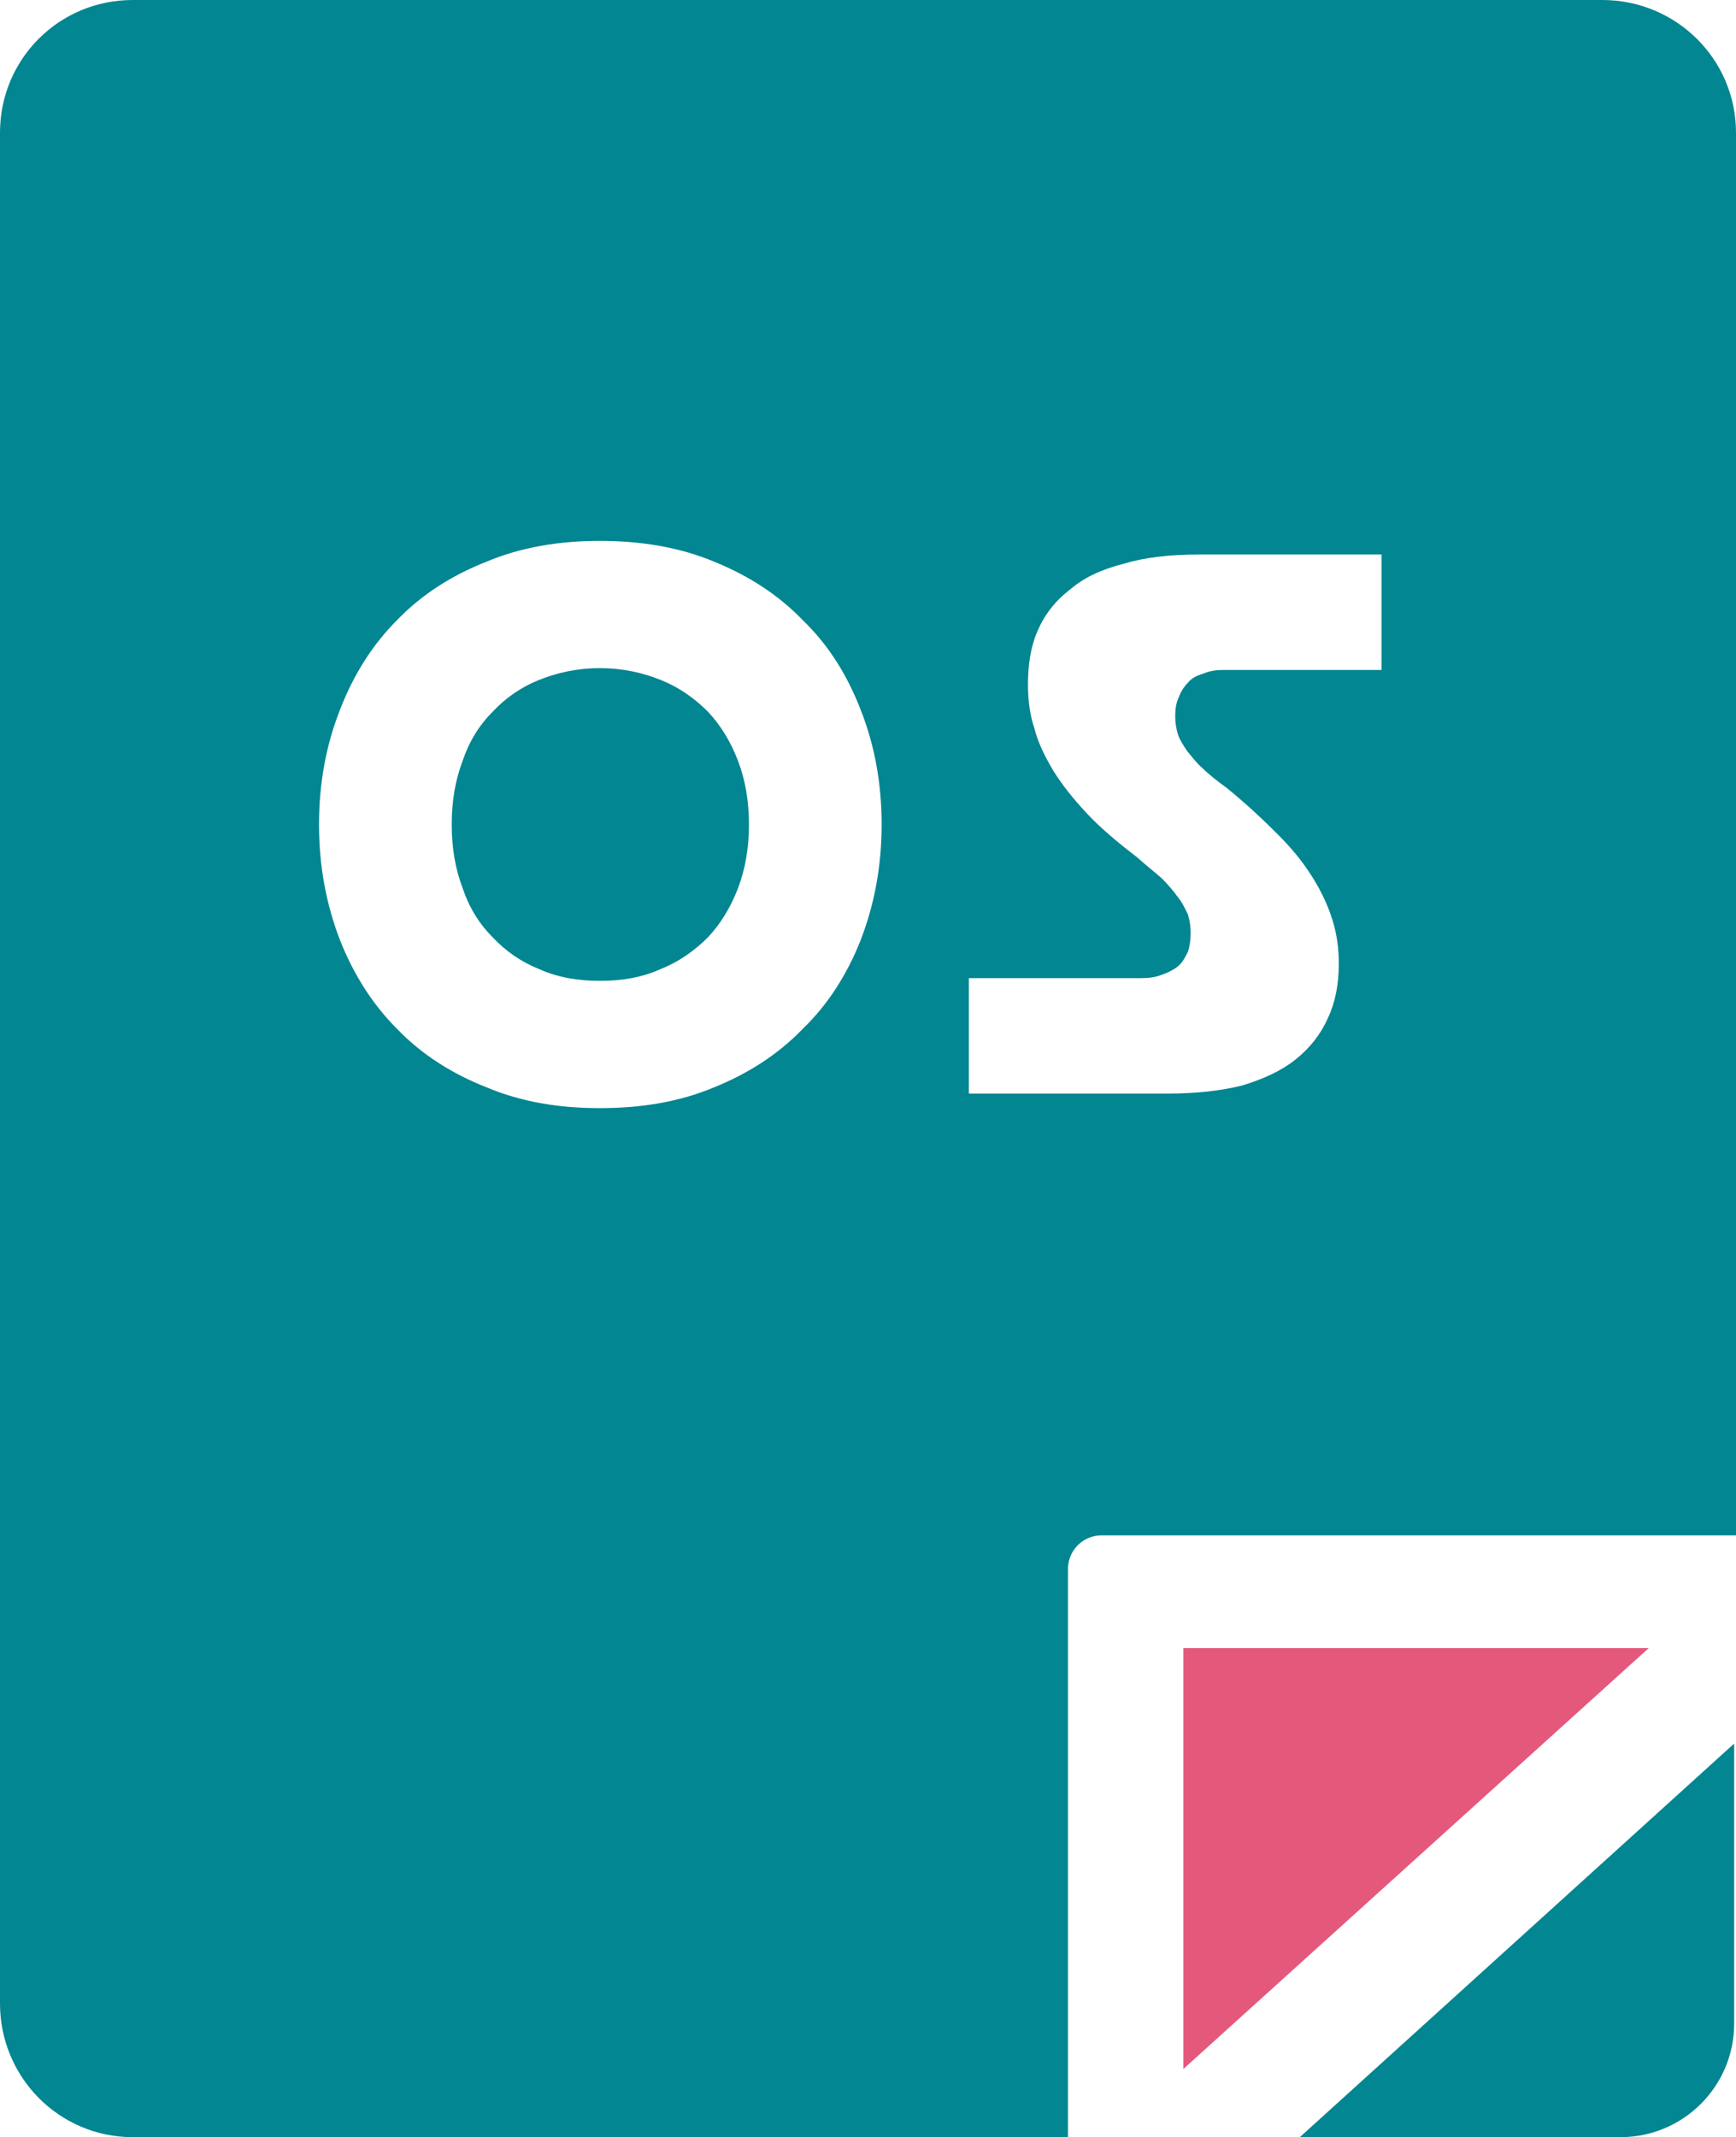 <?xml version="1.0" encoding="UTF-8"?>
<svg id="Layer_2" data-name="Layer 2" xmlns="http://www.w3.org/2000/svg" viewBox="0 0 19.1 23.51">
  <defs>
    <style>
      .cls-1 {
        fill: #e4587c;
      }

      .cls-1, .cls-2 {
        stroke-width: 0px;
      }

      .cls-2 {
        fill: #028691;
      }
    </style>
  </defs>
  <g id="Layer_1-2" data-name="Layer 1">
    <g>
      <polygon class="cls-1" points="13.02 18.13 13.02 22.76 18.14 18.13 13.02 18.13"/>
      <path class="cls-2" d="m17.83,23.51c.69,0,1.25-.56,1.25-1.25v-3.08l-4.79,4.34h3.54Z"/>
      <path class="cls-2" d="m8.12,8.37c.08.21.12.44.12.7s-.04.49-.12.7c-.08.21-.19.39-.33.54-.15.15-.32.27-.52.35-.2.09-.42.13-.67.13s-.47-.04-.67-.13c-.2-.08-.37-.2-.51-.35-.15-.15-.26-.33-.33-.54-.08-.21-.12-.44-.12-.7s.04-.49.12-.7c.07-.21.18-.39.33-.54.14-.15.31-.27.51-.35.2-.08.42-.13.67-.13s.47.05.67.13c.2.08.37.2.52.35.14.15.25.33.33.54"/>
      <path class="cls-2" d="m17.63,0H1.46C.65,0,0,.65,0,1.46v20.58c0,.81.65,1.47,1.46,1.47h10.29v-6.25c0-.2.16-.37.37-.37h6.98V1.46c0-.81-.66-1.46-1.47-1.46m-8.16,10.34c-.15.38-.36.71-.64.98-.27.28-.6.49-.97.64-.38.16-.8.23-1.26.23s-.87-.07-1.25-.23c-.38-.15-.71-.36-.98-.64-.27-.27-.48-.6-.63-.98-.15-.39-.23-.81-.23-1.27s.08-.88.23-1.26c.15-.39.36-.72.63-.99.27-.28.6-.49.98-.64.38-.16.8-.23,1.25-.23s.88.07,1.26.23c.37.15.7.36.97.64.28.27.49.6.64.99.15.38.23.8.23,1.26s-.08.88-.23,1.27m5.73-2.97h-1.74c-.08,0-.15.01-.22.04-.07.02-.13.05-.17.1-.04.04-.08.1-.1.16-.03.06-.04.13-.04.21,0,.07.01.13.03.2.02.06.06.12.1.18.05.06.1.13.17.19.07.07.16.14.27.22.22.18.4.35.56.51.16.16.28.31.38.47.1.16.17.31.22.47.05.16.07.32.07.48,0,.23-.04.43-.12.6-.08.18-.2.33-.35.45-.16.13-.36.22-.59.29-.24.06-.51.09-.83.09h-2.18v-1.27h1.9c.08,0,.16-.01.23-.04.06-.02.12-.05.17-.09.05-.04.08-.1.11-.16.02-.06.03-.13.03-.21,0-.07-.01-.13-.03-.2-.03-.06-.06-.13-.11-.19-.05-.07-.11-.14-.18-.21-.08-.07-.17-.14-.27-.23-.21-.16-.4-.32-.55-.48-.15-.16-.27-.31-.37-.47-.09-.15-.17-.31-.21-.47-.05-.15-.07-.31-.07-.48,0-.22.03-.42.11-.6.08-.18.2-.33.36-.45.15-.13.35-.22.59-.28.23-.07.51-.1.82-.1h2.01v1.27Z"/>
    </g>
  </g>
</svg>